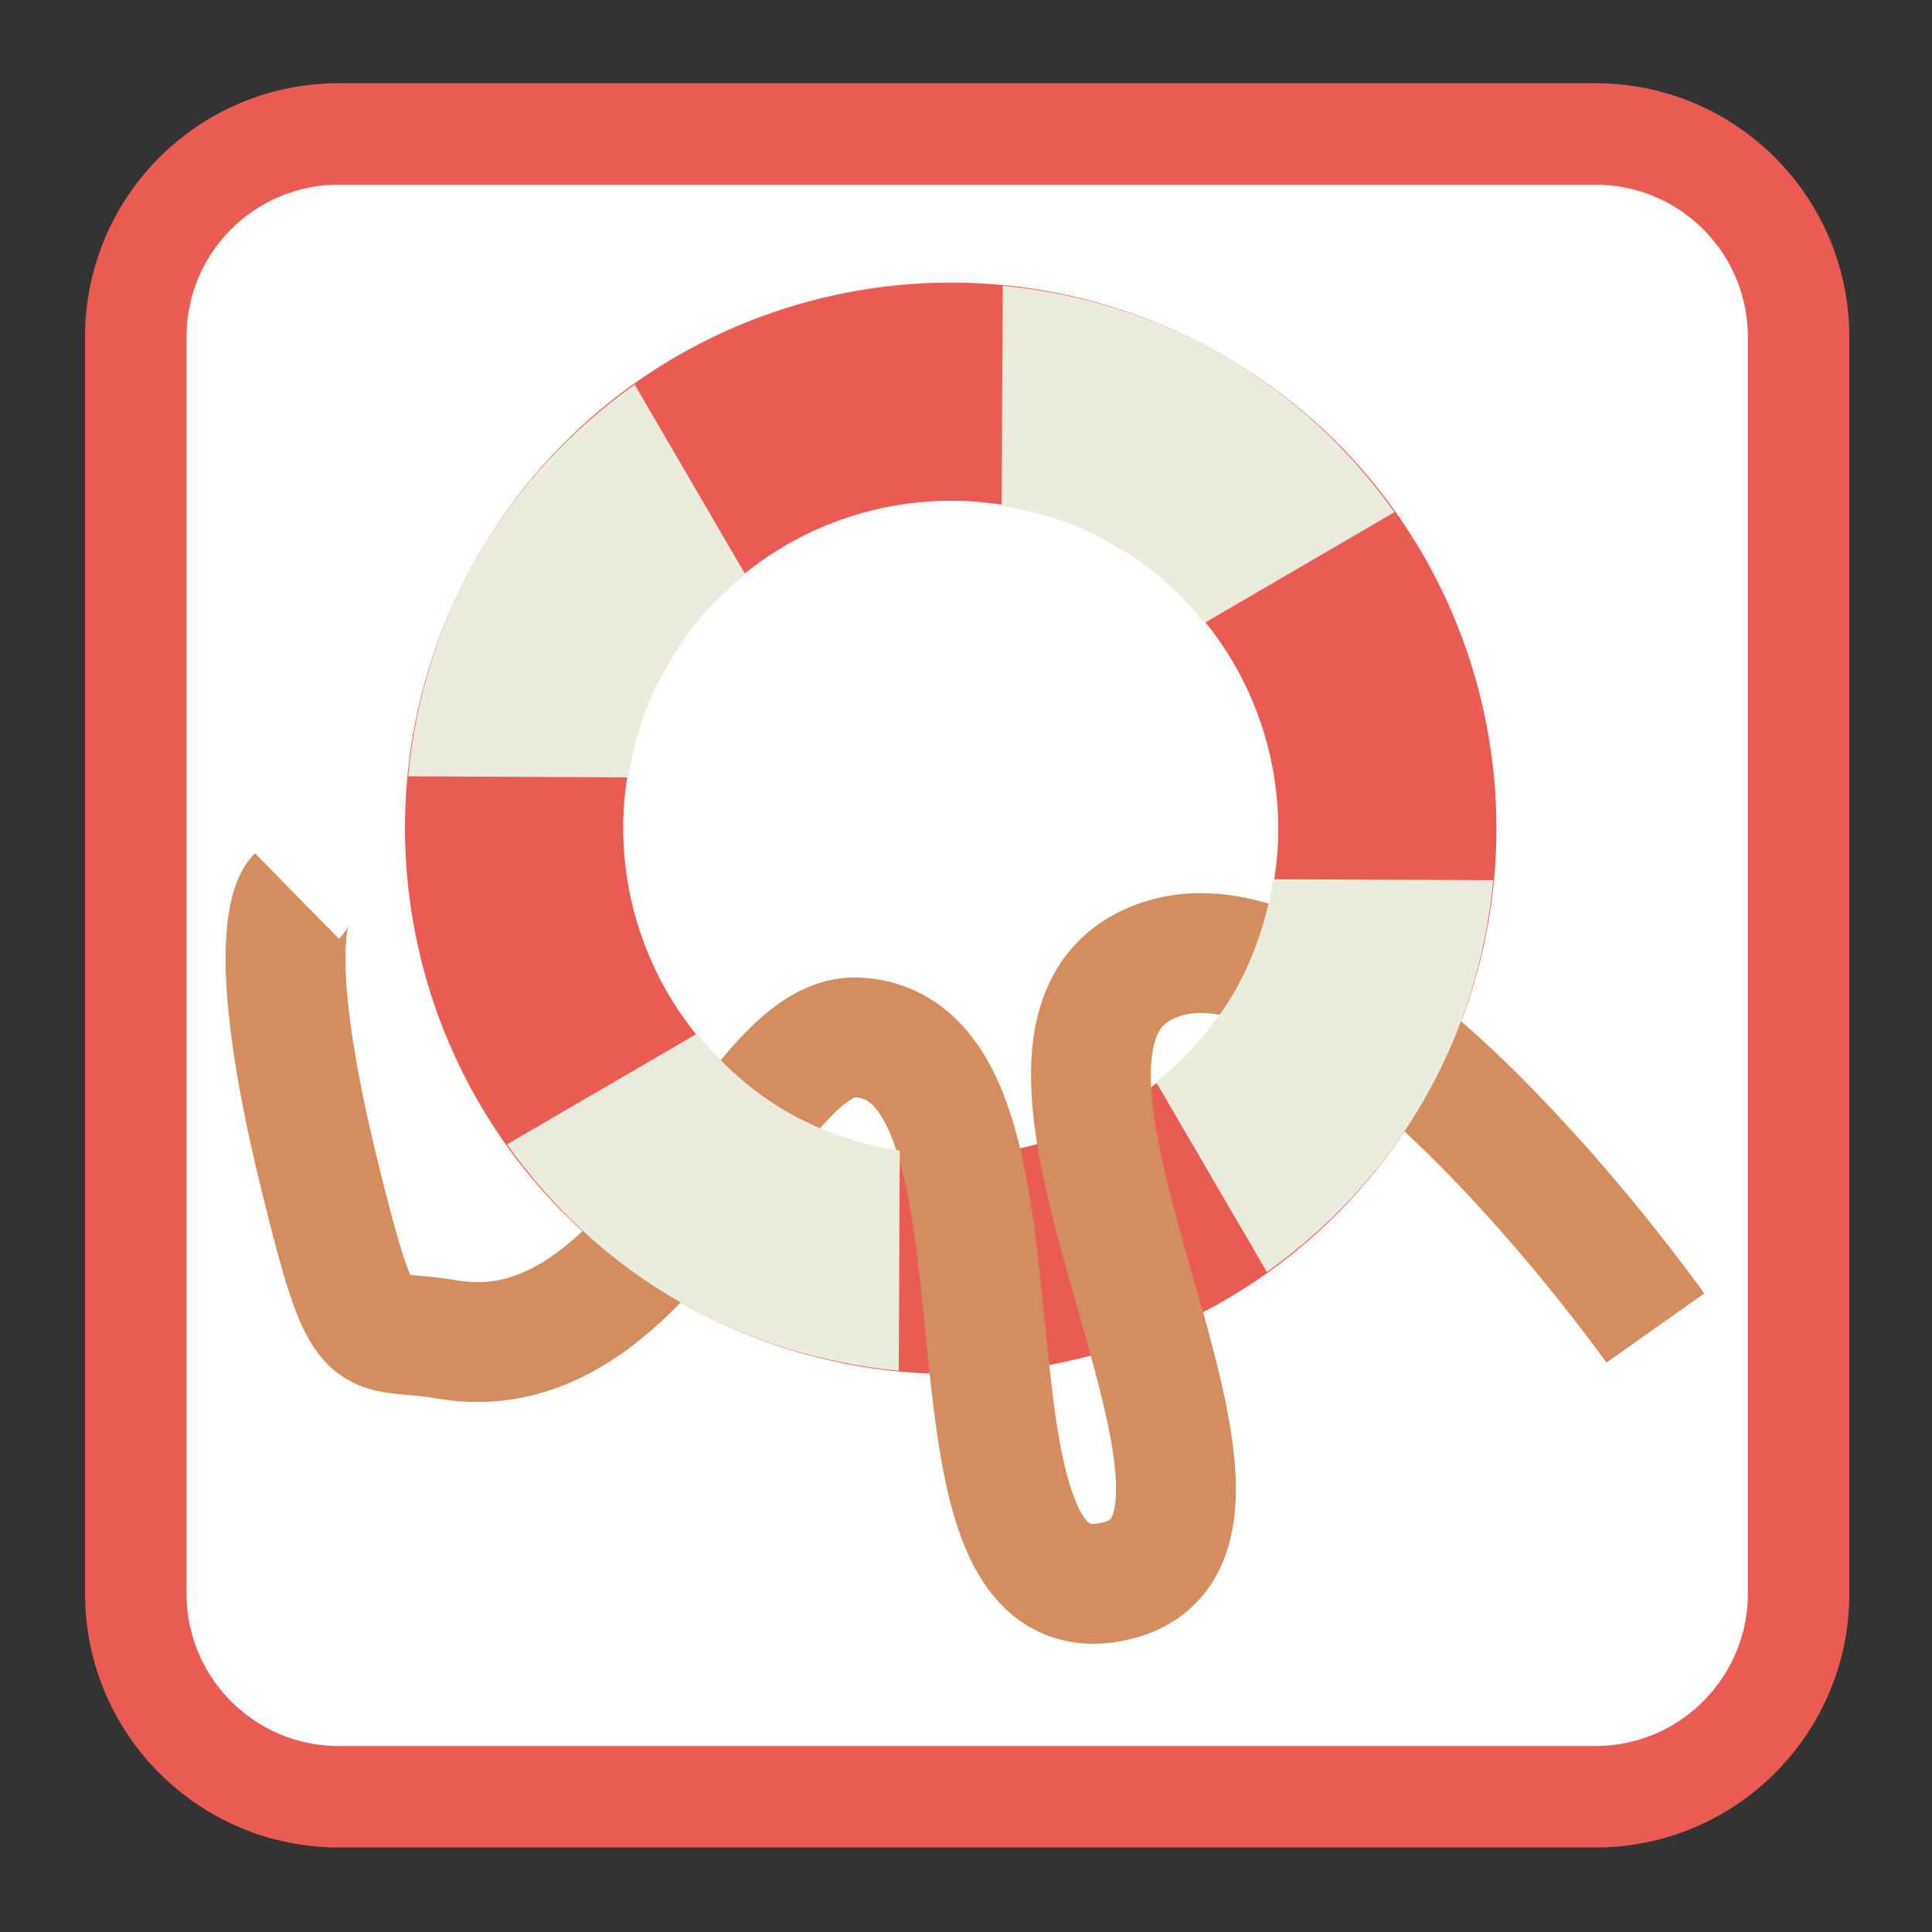 
<svg xmlns="http://www.w3.org/2000/svg" xmlns:xlink="http://www.w3.org/1999/xlink" width="22px" height="22px" viewBox="0 0 22 22" version="1.1">
<rect x="0" y="0" width="22" height="22" fill="#333333" stroke="none"/>
<g id="surface1">
<path style="fill-rule:nonzero;fill:rgb(100%,100%,100%);fill-opacity:1;stroke-width:28.192;stroke-linecap:butt;stroke-linejoin:miter;stroke:rgb(91.765%,35.686%,32.549%);stroke-opacity:1;stroke-miterlimit:4;" d="M -223.047 -29.327 L 125.999 -29.327 C 157.09 -29.327 182.382 -4.13 182.382 27.057 L 182.382 376.102 C 182.382 407.194 157.09 432.486 125.999 432.486 L -223.047 432.486 C -254.234 432.486 -279.431 407.194 -279.431 376.102 L -279.431 27.057 C -279.431 -4.13 -254.234 -29.327 -223.047 -29.327 Z M -223.047 -29.327 " transform="matrix(0.041,0,0,0.041,13.003,2.728)"/>
<path style=" stroke:none;fill-rule:nonzero;fill:rgb(91.765%,35.686%,32.549%);fill-opacity:1;" d="M 13.934 4.051 C 10.961 2.336 7.16 3.352 5.445 6.324 C 3.73 9.297 4.746 13.098 7.719 14.812 C 10.691 16.527 14.492 15.512 16.207 12.539 C 17.922 9.566 16.906 5.766 13.934 4.051 M 12.691 6.203 C 14.473 7.23 15.086 9.512 14.055 11.297 C 13.027 13.078 10.746 13.691 8.961 12.66 C 7.18 11.633 6.566 9.352 7.598 7.566 C 8.625 5.785 10.906 5.172 12.691 6.203 M 12.691 6.203 "/>
<path style=" stroke:none;fill-rule:nonzero;fill:rgb(92.549%,92.549%,87.059%);fill-opacity:1;" d="M 13.934 4.051 C 13.137 3.59 12.277 3.336 11.418 3.254 L 11.406 5.762 C 11.844 5.832 12.281 5.969 12.691 6.203 C 13.098 6.438 13.438 6.75 13.715 7.094 L 15.879 5.832 C 15.379 5.129 14.73 4.512 13.934 4.051 M 13.934 4.051 "/>
<path style=" stroke:none;fill-rule:nonzero;fill:rgb(92.549%,92.549%,87.059%);fill-opacity:1;" d="M 7.227 4.379 C 6.523 4.879 5.906 5.527 5.445 6.324 C 4.984 7.121 4.73 7.98 4.648 8.84 L 7.156 8.852 C 7.227 8.414 7.363 7.977 7.598 7.566 C 7.832 7.16 8.145 6.82 8.488 6.543 M 7.227 4.379 "/>
<path style="fill:none;stroke-width:33.275;stroke-linecap:butt;stroke-linejoin:miter;stroke:rgb(82.745%,55.294%,37.255%);stroke-opacity:1;stroke-miterlimit:4;" d="M 70.464 848.607 C 70.464 848.607 60.196 858.685 76.645 925.813 C 89.481 977.918 89.481 967.839 112.015 971.738 C 170.3 981.912 195.497 886.639 225.923 887.875 C 281.546 890.253 241.897 1049.61 296.569 1039.151 C 352.763 1028.407 254.923 892.439 306.648 867.718 C 358.753 842.807 447.75 968.6 447.75 968.6 " transform="matrix(0.041,0,0,0.041,0.492,-24.59)"/>
<path style=" stroke:none;fill-rule:nonzero;fill:rgb(92.549%,92.549%,87.059%);fill-opacity:1;" d="M 7.938 11.77 L 5.773 13.031 C 6.273 13.734 6.922 14.355 7.719 14.812 C 8.516 15.273 9.375 15.527 10.234 15.609 L 10.246 13.102 C 9.809 13.035 9.371 12.895 8.961 12.66 C 8.555 12.426 8.215 12.113 7.938 11.77 M 7.938 11.77 "/>
<path style=" stroke:none;fill-rule:nonzero;fill:rgb(92.549%,92.549%,87.059%);fill-opacity:1;" d="M 17.004 10.023 L 14.496 10.012 C 14.43 10.449 14.289 10.887 14.055 11.297 C 13.82 11.703 13.508 12.043 13.164 12.32 L 14.426 14.484 C 15.129 13.984 15.746 13.336 16.207 12.539 C 16.668 11.742 16.922 10.883 17.004 10.023 M 17.004 10.023 "/>
</g>
</svg>
